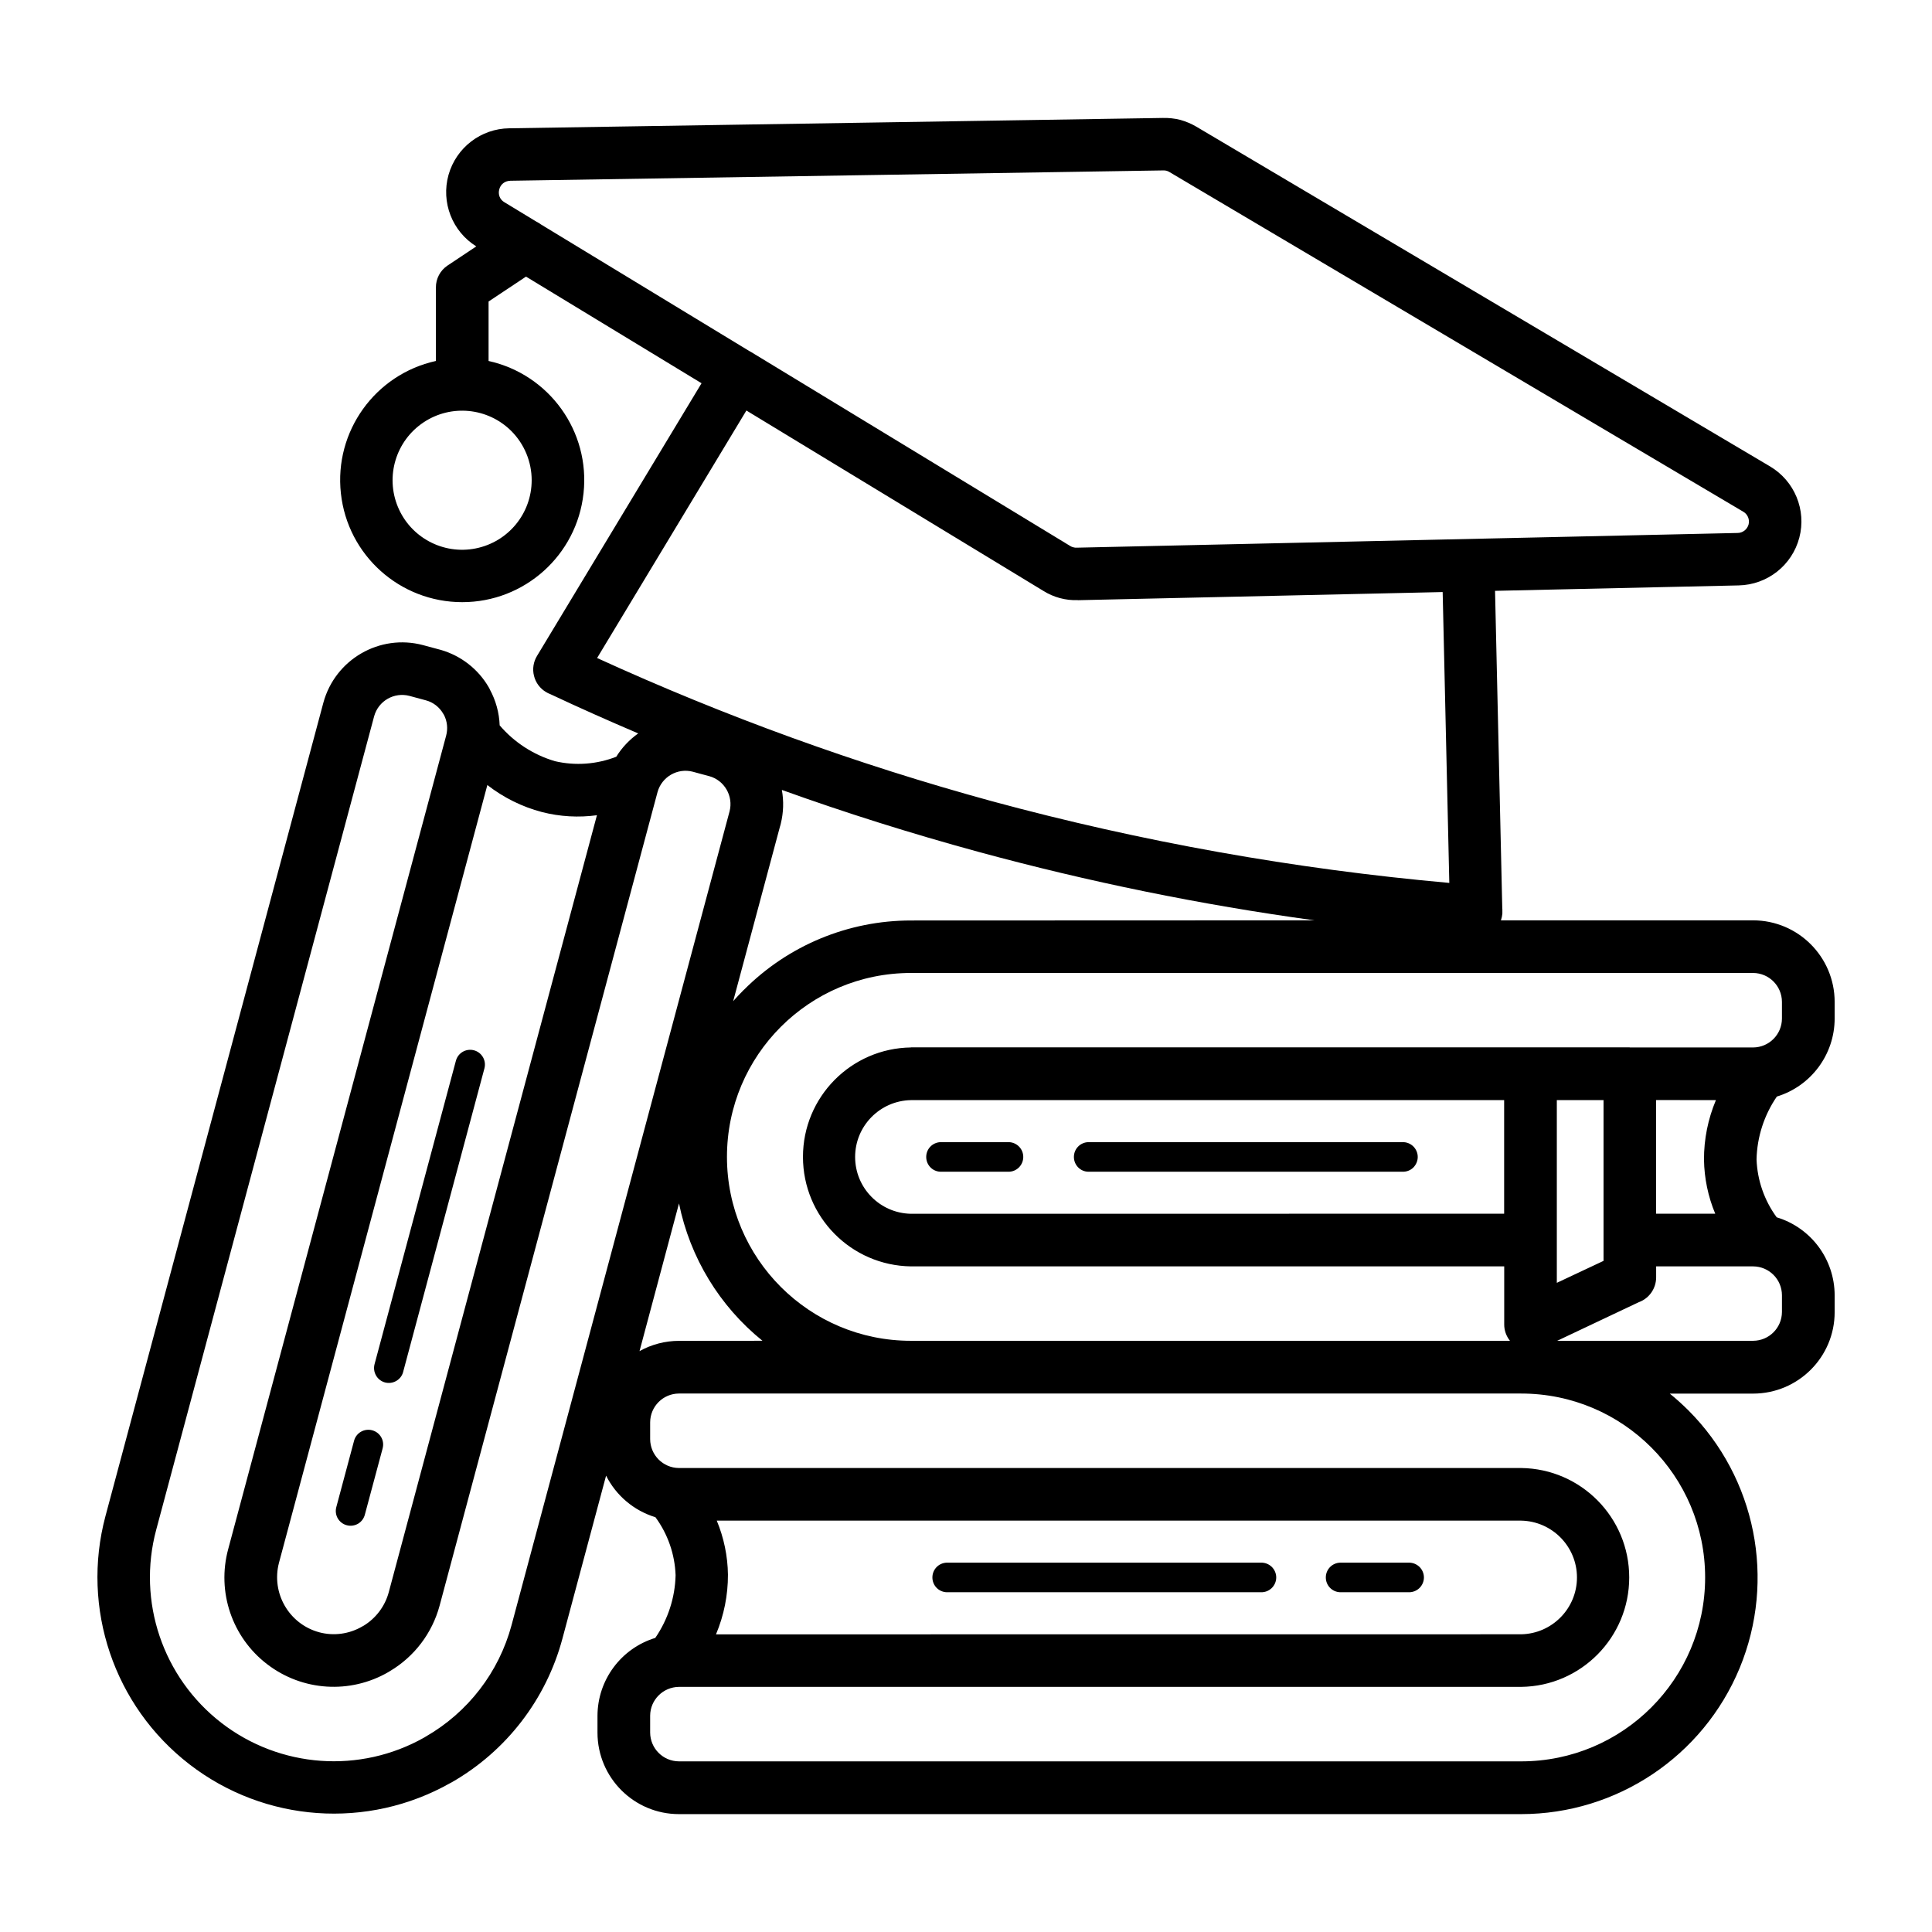 <?xml version="1.0" encoding="UTF-8"?>
<svg width="1200pt" height="1200pt" version="1.1" viewBox="0 0 1200 1200" xmlns="http://www.w3.org/2000/svg">
 <path d="m473.58 832.78c-26.672-21.516-45-51.703-51.844-85.312l-24.516 91.734c7.5-4.172 15.938-6.375 24.562-6.375zm-170.16-608.58c37.781 8.344 63.234 43.781 59.016 82.219-4.172 38.484-36.656 67.594-75.328 67.594-38.719 0-71.203-29.109-75.375-67.594-4.219-38.438 21.234-73.875 59.016-82.219v-45.609c-0.047-5.484 2.672-10.641 7.266-13.688l17.812-11.859c-14.953-9.328-21.984-27.375-17.25-44.391 4.781-16.969 20.156-28.781 37.781-28.969l405.84-6.422c3.656-0.094 7.266 0.281 10.828 1.172 3.516 0.984 6.891 2.391 10.078 4.266l356.21 210.94c15.328 9.047 22.781 27.141 18.281 44.297-4.5 17.203-19.875 29.297-37.688 29.672l-151.31 3.375 4.5 197.58h0.047c0.047 0.938 0.047 1.922 0 2.906-0.141 1.406-0.422 2.812-0.891 4.172h156.66c27.938 0.047 50.578 22.688 50.625 50.625v10.406c-0.047 22.266-14.625 41.906-35.906 48.422-7.875 11.484-12.281 25.031-12.609 39 0.469 12.984 4.828 25.5 12.516 36 21.375 6.469 35.953 26.109 36 48.422v10.453c0 27.938-22.641 50.578-50.578 50.625h-51.844c4.031 3.234 7.875 6.75 11.578 10.406 41.953 42 54.516 105.19 31.828 160.08-22.734 54.844-76.266 90.656-135.66 90.703h-523.13c-27.938 0-50.578-22.641-50.625-50.578v-10.453c0.047-22.266 14.625-41.906 35.906-48.422 7.875-11.484 12.281-25.031 12.609-38.953-0.469-12.984-4.828-25.547-12.516-36-13.359-4.078-24.422-13.406-30.656-25.828l-27.141 101.3c-10.078 37.594-34.734 69.656-68.531 89.062l-0.984 0.516c-51.469 29.109-115.41 24.562-162.19-11.625-46.828-36.188-67.359-96.891-52.125-154.03l135.37-505.31c7.312-26.906 34.969-42.938 61.922-35.766l9.234 2.484c0.656 0.141 1.312 0.328 1.922 0.516 12.516 3.656 23.156 11.953 29.672 23.25 0.188 0.375 0.422 0.75 0.609 1.125h-0.047c3.797 6.938 5.906 14.625 6.188 22.453 9.047 10.594 21 18.328 34.359 22.266 12.656 2.953 25.922 1.969 38.062-2.766 3.516-5.672 8.156-10.594 13.641-14.484-18.469-7.875-36.703-15.984-54.656-24.422-0.938-0.328-1.828-0.797-2.672-1.312-3.703-2.203-6.375-5.812-7.406-10.031-1.078-4.219-0.375-8.672 1.875-12.375l102.19-169.36-109.03-66.234-23.25 15.469v36.891zm14.156 43.547h0.047c-14.578-14.578-37.453-16.828-54.562-5.391-17.156 11.438-23.812 33.422-15.938 52.453s28.125 29.859 48.328 25.828c20.25-4.031 34.781-21.75 34.781-42.375 0-11.438-4.547-22.406-12.609-30.516zm15.703-129.98h0.047c0.938 0.469 1.828 0.984 2.672 1.641l129.37 78.609c0.375 0.188 0.75 0.375 1.125 0.609s0.797 0.469 1.219 0.75l197.06 119.77c0.609 0.375 1.219 0.656 1.922 0.797 0.656 0.188 1.359 0.281 2.062 0.234l410.48-9.141c3.188 0 6-2.203 6.844-5.297 0.797-3.141-0.609-6.422-3.422-7.969l-356.26-210.89c-1.125-0.703-2.438-1.078-3.75-1.031l-405.79 6.422v0.047c-3.188 0-6 2.156-6.75 5.297-0.422 1.5-0.375 3.094 0.188 4.547s1.594 2.625 2.953 3.422l20.062 12.188zm130.31 117.23-92.719 153.71c79.172 36.188 161.16 65.953 245.16 88.922 93 25.219 188.11 42.188 284.16 50.766l-4.125-180.66-226.64 5.062v-0.047c-7.547 0.281-15-1.734-21.422-5.766l-184.36-111.98zm352.78 316.64h0.047c-70.5-9.656-140.29-23.906-208.97-42.609-41.906-11.438-82.5-24.234-121.82-38.391 1.266 6.938 1.031 14.062-0.656 20.906-0.141 0.609-0.281 1.266-0.516 1.875l-29.062 108.42c2.109-2.391 4.312-4.734 6.562-6.984h0.047c27.469-27.609 64.828-43.125 103.78-43.125zm-589.74 369.1 11.016-41.062v-0.047c1.359-4.875-1.547-9.938-6.469-11.25-4.875-1.312-9.938 1.547-11.25 6.469l-11.016 41.156c-0.656 2.344-0.375 4.875 0.844 7.031 1.219 2.109 3.234 3.703 5.625 4.312 2.391 0.656 4.875 0.281 7.031-0.938 2.109-1.266 3.609-3.281 4.219-5.672zm23.766-88.594 50.484-188.53c1.312-4.922-1.594-9.938-6.469-11.25-4.922-1.312-9.938 1.594-11.25 6.516l-50.531 188.48c-0.609 2.344-0.281 4.875 0.938 6.984 1.172 2.109 3.188 3.656 5.531 4.312 4.922 1.312 9.984-1.594 11.297-6.469zm120.37-345.79c-11.391 1.547-22.969 0.891-34.125-1.969-12.328-3.234-23.859-8.953-33.938-16.781l-129.42 483.05c-4.922 18.797 6.188 38.062 24.938 43.172 9.047 2.438 18.656 1.125 26.719-3.562l0.75-0.422h0.047c7.734-4.688 13.406-12.188 15.75-20.953zm-53.062 503.06 0.047-0.047c-7.875 29.297-27.047 54.188-53.344 69.281l-0.75 0.469c-40.031 22.688-89.766 19.125-126.19-9.047-36.375-28.172-52.359-75.422-40.453-119.86l135.37-505.31c2.625-9.562 12.422-15.188 21.984-12.656l10.078 2.719c4.641 1.219 8.531 4.266 10.875 8.391l0.375 0.609v-0.047c2.109 4.031 2.578 8.672 1.406 13.031l-135.37 505.26c-7.172 26.531 2.391 54.797 24.234 71.484 21.797 16.734 51.562 18.656 75.328 4.828 0.328-0.188 0.656-0.422 0.984-0.609 15.141-9 26.156-23.578 30.75-40.547l135.37-505.36c2.625-9.516 12.422-15.188 21.984-12.656 3.328 0.844 6.75 1.922 10.078 2.719 9.516 2.578 15.188 12.422 12.656 21.984l-135.37 505.31zm127.03 5.719 500.11-0.047c19.219-0.375 34.641-16.078 34.641-35.297s-15.422-34.922-34.641-35.297h-499.64c4.406 10.641 6.797 22.031 6.938 33.562 0.047 12.703-2.484 25.312-7.406 37.031zm522.24-218.34 29.016-13.641v-99.844h-29.016zm51.234 11.859-51 24.141h121.69c9.891-0.047 17.859-8.016 17.906-17.906v-10.406c-0.047-9.891-8.016-17.859-17.906-17.906h-60.234v6.891c-0.047 6.75-4.172 12.797-10.453 15.234zm-6-158.11h-446.39v0.047c-37.219 0.516-67.078 30.797-67.078 67.969 0 37.219 29.859 67.5 67.078 68.016h368.48v36c-0.047 3.703 1.266 7.312 3.562 10.219h-372.1c-63.094 0-114.23-51.141-114.23-114.23s51.141-114.23 114.23-114.23h523.13c9.891 0.047 17.859 8.062 17.906 17.906v10.453c-0.047 9.844-8.016 17.859-17.906 17.906h-76.641zm16.406 32.719v70.594h36.75c-4.453-10.641-6.797-22.031-6.984-33.516-0.047-12.75 2.484-25.312 7.406-37.031zm-94.359 70.594v-70.547h-368.48c-19.219 0.375-34.641 16.078-34.641 35.297 0 19.266 15.422 34.922 34.641 35.297zm-59.391 216.74h-42.516c-4.969 0.188-8.859 4.219-8.859 9.188s3.891 9 8.859 9.188h42.516c2.484 0.094 4.922-0.844 6.75-2.578 1.781-1.734 2.812-4.125 2.812-6.609s-1.031-4.875-2.812-6.609c-1.828-1.734-4.266-2.672-6.75-2.578zm-91.734 0h-195.14c-4.969 0.188-8.859 4.219-8.859 9.188s3.891 9 8.859 9.188h195.14c2.531 0.094 4.922-0.844 6.75-2.578 1.781-1.734 2.812-4.125 2.812-6.609s-1.031-4.875-2.812-6.609c-1.828-1.734-4.219-2.672-6.75-2.578zm161.68-105.05h-523.08c-9.891 0.047-17.859 8.016-17.906 17.906v10.406c0.047 9.891 8.016 17.906 17.906 17.953h523.13c37.172 0.469 67.078 30.75 67.078 67.969s-29.906 67.5-67.078 67.969h-523.13c-9.891 0.094-17.859 8.062-17.906 17.906v10.453c0.047 9.891 8.016 17.859 17.906 17.906h523.13c63.094 0 114.23-51.141 114.23-114.23s-51.141-114.23-114.23-114.23zm-360.66-137.76h42.562c4.922-0.141 8.859-4.219 8.859-9.188s-3.938-9-8.859-9.188h-42.562c-4.969 0.188-8.859 4.219-8.859 9.188s3.891 9.047 8.859 9.188zm91.734 0h195.14c2.531 0.094 4.922-0.797 6.75-2.531 1.781-1.781 2.812-4.172 2.812-6.656s-1.031-4.875-2.812-6.609c-1.828-1.734-4.219-2.672-6.75-2.578h-195.14c-4.969 0.188-8.859 4.219-8.859 9.188s3.891 9.047 8.859 9.188z" fill-rule="evenodd"/>
</svg>
